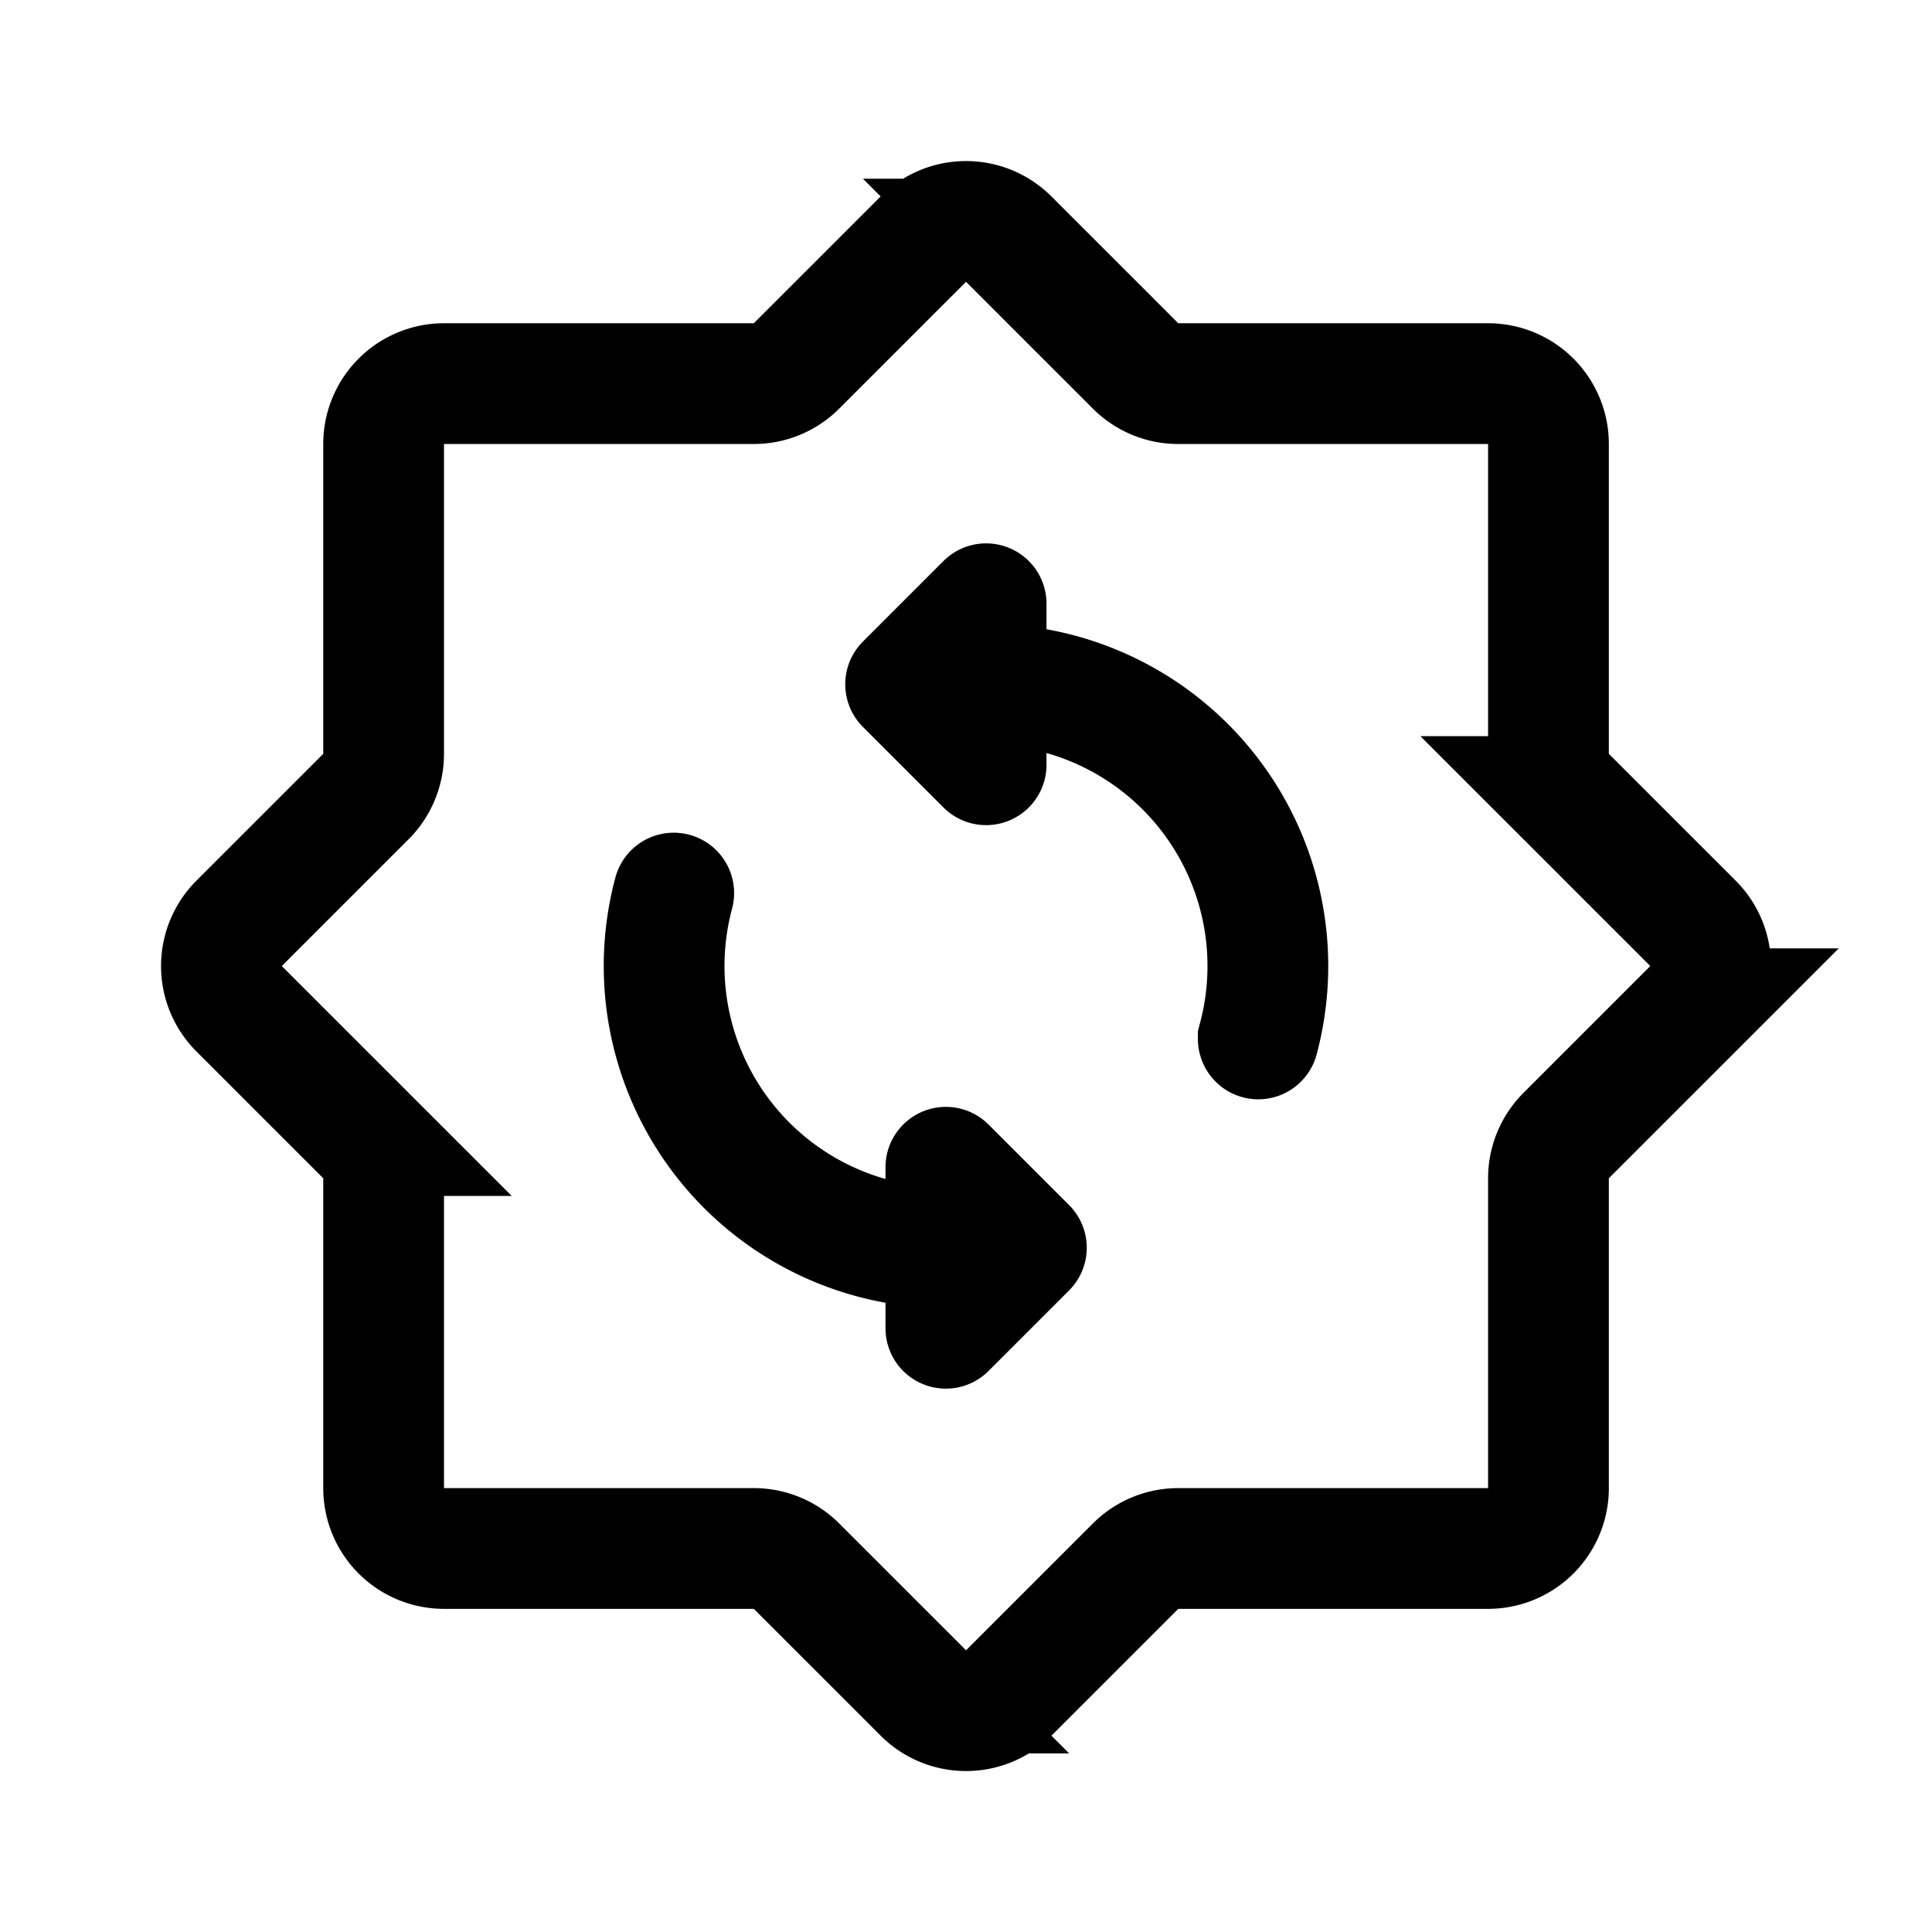 <svg xmlns="http://www.w3.org/2000/svg" width="192" height="192" fill="none" stroke="#000" stroke-linecap="round" stroke-width="12" viewBox="0 0 192 192"><path d="M66.954 88.753A28.001 28.001 0 0 0 94 124m0 8v-16m8 8-8-8m8 8-8 8m31.046-28.753A28.003 28.003 0 0 0 98 68m0-8v16m-8-8 8 8m-8-8 8-8"/><path d="M91.762 23.763 79.157 36.367a6 6 0 0 1-4.242 1.758H44.124a6 6 0 0 0-6 6v30.79a6 6 0 0 1-1.757 4.243L23.762 91.762a6 6 0 0 0 0 8.486l12.605 12.604a6 6 0 0 1 1.757 4.243v30.791a6 6 0 0 0 6 6h30.79a6 6 0 0 1 4.243 1.757l12.605 12.604a5.998 5.998 0 0 0 8.485 0l12.605-12.604a6 6 0 0 1 4.242-1.757h30.791a6 6 0 0 0 6-6v-30.791a6 6 0 0 1 1.757-4.243l12.605-12.604a6 6 0 0 0 0-8.486l-12.605-12.604a6 6 0 0 1-1.757-4.243v-30.79a6 6 0 0 0-6-6h-30.791a5.999 5.999 0 0 1-4.242-1.758l-12.605-12.604a6 6 0 0 0-8.485 0Z"/></svg>